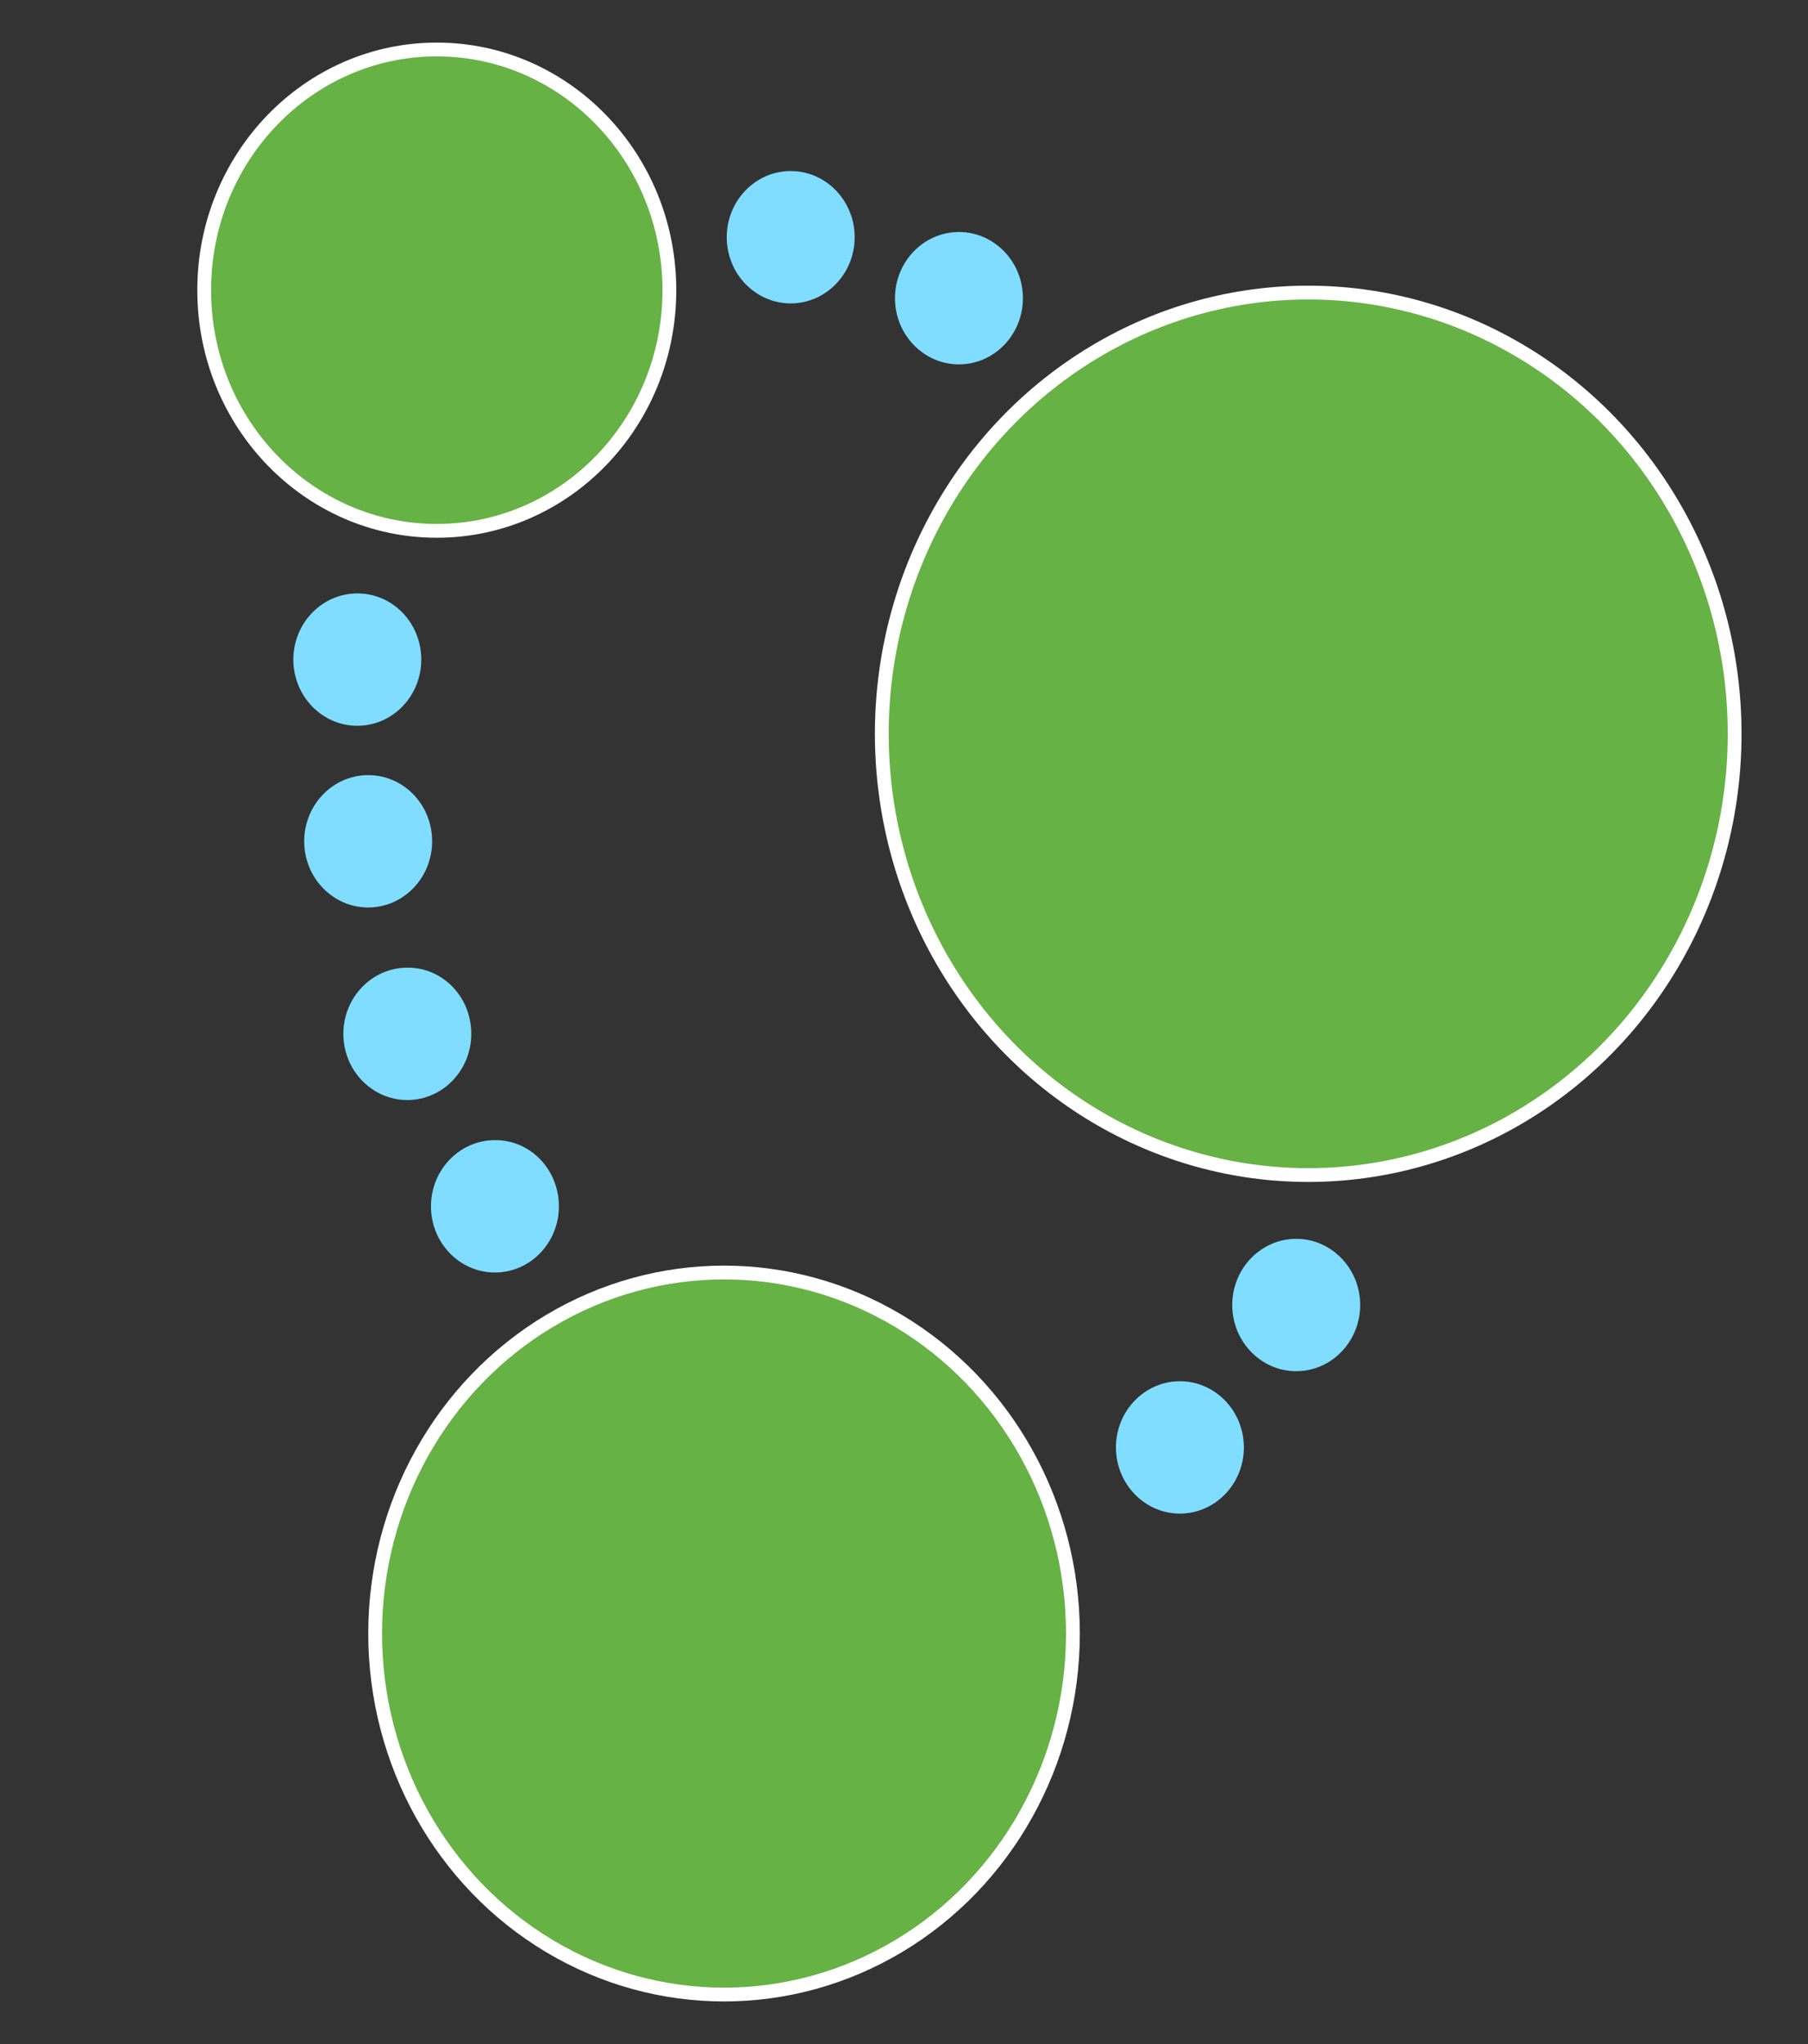 <?xml version="1.0" encoding="UTF-8" standalone="no"?>
<!-- Generator: Adobe Illustrator 18.1.0, SVG Export Plug-In . SVG Version: 6.00 Build 0)  -->

<svg
   xmlns:dc="http://purl.org/dc/elements/1.1/"
   xmlns:cc="http://creativecommons.org/ns#"
   xmlns:rdf="http://www.w3.org/1999/02/22-rdf-syntax-ns#"
   xmlns:svg="http://www.w3.org/2000/svg"
   xmlns="http://www.w3.org/2000/svg"
   xmlns:sodipodi="http://sodipodi.sourceforge.net/DTD/sodipodi-0.dtd"
   xmlns:inkscape="http://www.inkscape.org/namespaces/inkscape"
   version="1.1"
   x="0px"
   y="0px"
   viewBox="0 0 432.05 488.4"
   enable-background="new 0 0 1500 600"
   xml:space="preserve"
   id="svg42"
   sodipodi:docname="lineage.svg"
   width="432.05"
   height="488.4"
   inkscape:version="0.92.5 (2060ec1f9f, 2020-04-08)"><rect x="0" y="0" width="432.05" height="488.4" fill="#333333" stroke="none"/><defs
   id="defs46">
	
	

		
		
		
		
		
		
		
		
		
		
		
		
	</defs><sodipodi:namedview
   pagecolor="#ffffff"
   bordercolor="#666666"
   borderopacity="1"
   objecttolerance="10"
   gridtolerance="10"
   guidetolerance="10"
   inkscape:pageopacity="0"
   inkscape:pageshadow="2"
   inkscape:window-width="640"
   inkscape:window-height="480"
   id="namedview44"
   showgrid="false"
   inkscape:zoom="3.1644746"
   inkscape:cx="215.52219"
   inkscape:cy="256.07826"
   inkscape:current-layer="svg42" />
<path
   d="m 100.671,157.605 c 0,8.722 -6.855,15.814 -15.285,15.814 -8.43,0 -15.285,-7.092 -15.285,-15.814 0,-8.722 6.855,-15.814 15.285,-15.814 8.522,0 15.285,7.092 15.285,15.814"
   id="path4"
   inkscape:connector-curvature="0"
   style="fill:#80ddff;stroke-width:0.942;fill-opacity:1" /><path
   d="m 103.265,201.022 c 0,8.722 -6.855,15.814 -15.285,15.814 -8.43,0 -15.285,-7.092 -15.285,-15.814 0,-8.722 6.855,-15.814 15.285,-15.814 8.43,0 15.285,6.997 15.285,15.814"
   id="path6"
   inkscape:connector-curvature="0"
   style="fill:#80ddff;stroke-width:0.942;fill-opacity:1" /><path
   d="m 112.621,247.027 c 0,8.722 -6.855,15.814 -15.285,15.814 -8.43,0 -15.285,-7.092 -15.285,-15.814 0,-8.722 6.855,-15.814 15.285,-15.814 8.43,-0.096 15.285,6.997 15.285,15.814"
   id="path8"
   inkscape:connector-curvature="0"
   style="fill:#80ddff;stroke-width:0.942;fill-opacity:1" /><path
   d="m 133.556,288.24 c 0,8.722 -6.855,15.814 -15.285,15.814 -8.43,0 -15.285,-7.092 -15.285,-15.814 0,-8.722 6.855,-15.814 15.285,-15.814 8.43,-0.096 15.285,6.997 15.285,15.814"
   id="path10"
   inkscape:connector-curvature="0"
   style="fill:#80ddff;stroke-width:0.942;fill-opacity:1" /><path
   d="m 297.243,345.842 c 0,8.722 -6.855,15.814 -15.285,15.814 -8.43,0 -15.285,-7.092 -15.285,-15.814 0,-8.722 6.855,-15.814 15.285,-15.814 8.43,0 15.285,7.092 15.285,15.814"
   id="path12"
   inkscape:connector-curvature="0"
   style="fill:#80ddff;stroke-width:0.942;fill-opacity:1" /><path
   d="m 325.034,311.818 c 0,8.722 -6.855,15.814 -15.285,15.814 -8.43,0 -15.285,-7.092 -15.285,-15.814 0,-8.722 6.855,-15.814 15.285,-15.814 8.43,0 15.285,7.092 15.285,15.814"
   id="path14"
   inkscape:connector-curvature="0"
   style="fill:#80ddff;stroke-width:0.942;fill-opacity:1" /><path
   d="m 244.441,71.25 c 0,8.722 -6.855,15.814 -15.285,15.814 -8.43,0 -15.285,-7.092 -15.285,-15.814 0,-8.722 6.855,-15.814 15.285,-15.814 8.43,0 15.285,7.092 15.285,15.814"
   id="path16"
   inkscape:connector-curvature="0"
   style="fill:#80ddff;stroke-width:0.942;fill-opacity:1" /><path
   d="m 204.237,56.682 c 0,8.722 -6.855,15.814 -15.285,15.814 -8.43,0 -15.285,-7.092 -15.285,-15.814 0,-8.722 6.855,-15.814 15.285,-15.814 8.43,0 15.285,7.092 15.285,15.814"
   id="path18"
   inkscape:connector-curvature="0"
   style="fill:#80ddff;stroke-width:0.942;fill-opacity:1" /><ellipse
   stroke-miterlimit="10"
   cx="312.62"
   cy="175.336"
   id="circle20"
   style="fill:#66b245;stroke:#ffffff;stroke-width:3.298;stroke-miterlimit:10"
   rx="101.899"
   ry="105.428" /><ellipse
   stroke-miterlimit="10"
   cx="173.019"
   cy="390.314"
   id="circle22"
   style="fill:#66b245;stroke:#ffffff;stroke-width:3.298;stroke-miterlimit:10"
   rx="83.372"
   ry="86.259" /><ellipse
   stroke-miterlimit="10"
   cx="104.376"
   cy="69.333"
   id="circle24"
   style="fill:#66b245;stroke:#ffffff;stroke-width:3.298;stroke-miterlimit:10"
   rx="55.581"
   ry="57.506" />
<g
   id="Layer_2"
   transform="translate(-46,-57.25)">
</g>
</svg>